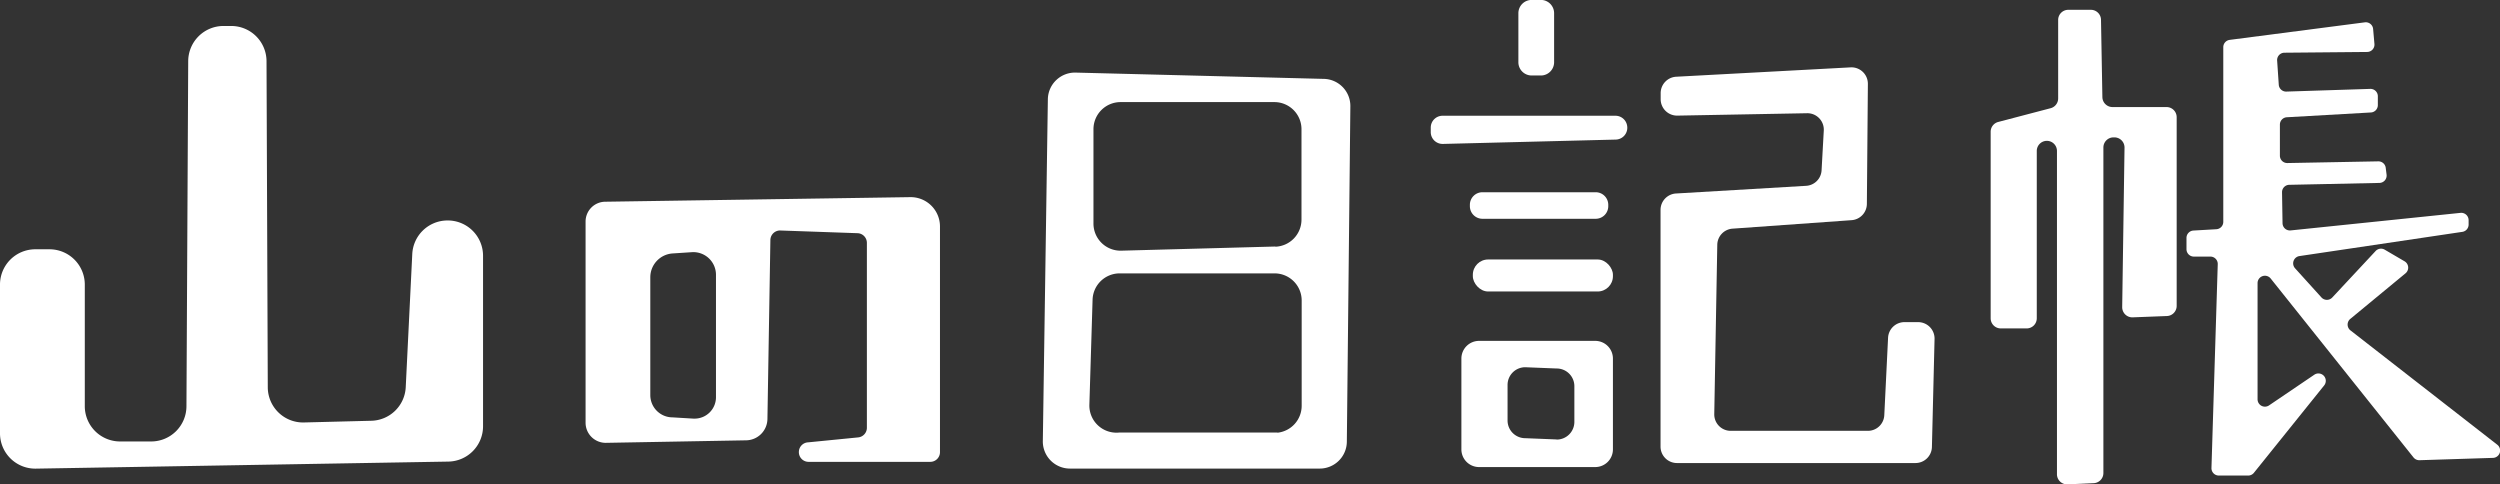 <svg xmlns="http://www.w3.org/2000/svg" viewBox="0 0 397.43 76.95"><rect x="0" y="0" width="397.43" height="76.95" fill="#333333" stroke="none"/><defs><style>.cls-1{fill:#fff;}</style></defs><title>logo_white</title><g id="レイヤー_2" data-name="レイヤー 2"><g id="レイヤー_2-2" data-name="レイヤー 2"><path class="cls-1" d="M227.45,20.3V21a1.88,1.88,0,0,0,1.93,1.88l27.48-.69A1.88,1.88,0,0,0,258.67,20h0a1.88,1.88,0,0,0-1.86-1.6H229.33A1.88,1.88,0,0,0,227.45,20.3Z"/><path class="cls-1" d="M233.67,32.52v.26a2,2,0,0,0,2,2h18a2,2,0,0,0,2-2v-.22a2,2,0,0,0-2-2l-18,0A2,2,0,0,0,233.67,32.52Z"/><rect class="cls-1" x="234.14" y="41.25" width="22.27" height="5.09" rx="2.43" ry="2.43"/><path class="cls-1" d="M232.32,57V71.44a2.81,2.81,0,0,0,2.81,2.81H253.6a2.81,2.81,0,0,0,2.81-2.81V57a2.81,2.81,0,0,0-2.81-2.81H235.13A2.81,2.81,0,0,0,232.32,57Zm15.15,12.86-5-.2a2.81,2.81,0,0,1-2.81-2.81V61.19a2.81,2.81,0,0,1,2.81-2.81l5,.2a2.81,2.81,0,0,1,2.81,2.81v5.68A2.81,2.81,0,0,1,247.47,69.88Z"/><path class="cls-1" d="M241.38,2.11V9.94A2.11,2.11,0,0,0,243.57,12h1.49a2.11,2.11,0,0,0,2-2.11V2.11A2.11,2.11,0,0,0,245.19,0h-1.49A2.11,2.11,0,0,0,241.38,2.11Z"/><path class="cls-1" d="M264,14.77v1a2.61,2.61,0,0,0,2.65,2.61L287.28,18a2.61,2.61,0,0,1,2.65,2.75l-.35,6.33a2.61,2.61,0,0,1-2.45,2.46l-20.7,1.22a2.61,2.61,0,0,0-2.45,2.6V71a2.61,2.61,0,0,0,2.61,2.61h37.92a2.61,2.61,0,0,0,2.61-2.54l.42-17.19a2.61,2.61,0,0,0-2.61-2.67l-2.18,0a2.61,2.61,0,0,0-2.6,2.49L299.55,66a2.61,2.61,0,0,1-2.6,2.49l-21.82,0a2.61,2.61,0,0,1-2.61-2.65L273,38.9a2.61,2.61,0,0,1,2.42-2.55L294.36,35a2.61,2.61,0,0,0,2.42-2.58l.16-19.09a2.61,2.61,0,0,0-2.76-2.62l-27.75,1.49A2.61,2.61,0,0,0,264,14.77Z"/><path class="cls-1" d="M316.46,20.93V50.6a1.61,1.61,0,0,0,1.61,1.61h4.11a1.61,1.61,0,0,0,1.61-1.61V24a1.61,1.61,0,0,1,1.59-1.61h0A1.61,1.61,0,0,1,327,24V75.34A1.61,1.61,0,0,0,328.69,77l4.15-.19a1.61,1.61,0,0,0,1.54-1.61V23.45a1.61,1.61,0,0,1,1.57-1.61h.14a1.61,1.61,0,0,1,1.65,1.63l-.37,25.34A1.61,1.61,0,0,0,339,50.45l5.48-.21a1.61,1.61,0,0,0,1.55-1.61v-30a1.61,1.61,0,0,0-1.61-1.61h-8.59a1.61,1.61,0,0,1-1.61-1.57L334,3.13a1.61,1.61,0,0,0-1.61-1.57h-3.59a1.61,1.61,0,0,0-1.61,1.61V15.64A1.61,1.61,0,0,1,326,17.2l-8.31,2.18A1.61,1.61,0,0,0,316.46,20.93Z"/><path class="cls-1" d="M353.44,7.49V35.27a1.17,1.17,0,0,1-1.1,1.17l-3.65.21a1.17,1.17,0,0,0-1.1,1.17v1.8a1.17,1.17,0,0,0,1.17,1.17h2.63a1.17,1.17,0,0,1,1.17,1.2l-1,32.41a1.17,1.17,0,0,0,1.17,1.2h4.67a1.17,1.17,0,0,0,.91-.44l11.17-13.89a1.17,1.17,0,0,0-.11-1.58h0a1.17,1.17,0,0,0-1.46-.12l-7.2,4.88a1.17,1.17,0,0,1-1.82-1V45a1.17,1.17,0,0,1,2.08-.73l22.71,28.45a1.17,1.17,0,0,0,.95.44l11.69-.37a1.17,1.17,0,0,0,.68-2.09L373.64,52.51a1.17,1.17,0,0,1,0-1.82l8.77-7.24a1.17,1.17,0,0,0-.15-1.91l-3.16-1.85a1.17,1.17,0,0,0-1.44.21l-6.89,7.39a1.17,1.17,0,0,1-1.72,0l-4.2-4.64a1.17,1.17,0,0,1,.69-1.94l25.9-3.85a1.17,1.17,0,0,0,1-1.15V35a1.17,1.17,0,0,0-1.29-1.16l-27,2.79a1.17,1.17,0,0,1-1.29-1.14l-.08-4.92a1.17,1.17,0,0,1,1.14-1.19l14.35-.3a1.17,1.17,0,0,0,1.13-1.31l-.14-1.12a1.17,1.17,0,0,0-1.18-1l-14.45.27a1.17,1.17,0,0,1-1.19-1.16V19.81a1.17,1.17,0,0,1,1.1-1.17l13.37-.76a1.17,1.17,0,0,0,1.1-1.19l0-1.42a1.17,1.17,0,0,0-1.2-1.14l-13.35.43a1.17,1.17,0,0,1-1.2-1.1L362,9.61a1.17,1.17,0,0,1,1.15-1.23l13.19-.12A1.17,1.17,0,0,0,377.47,7l-.21-2.39a1.17,1.17,0,0,0-1.31-1.06L354.45,6.34A1.17,1.17,0,0,0,353.44,7.49Z"/><path class="cls-1" d="M166.58,15.76l-.8,54.36a4.31,4.31,0,0,0,4.31,4.37H209.8a4.31,4.31,0,0,0,4.31-4.26l.56-53.34a4.31,4.31,0,0,0-4.2-4.35l-39.47-1A4.31,4.31,0,0,0,166.58,15.76Zm36.5,53-25.13,0a4.31,4.31,0,0,1-4.77-4.41l.51-16.72A4.31,4.31,0,0,1,178,43.46h24.62a4.31,4.31,0,0,1,4.31,4.31V64.51A4.31,4.31,0,0,1,203.08,68.79Zm-.33-29.57-24.48.66a4.31,4.31,0,0,1-4.44-4.32l0-15a4.31,4.31,0,0,1,4.31-4.3h24.45a4.31,4.31,0,0,1,4.31,4.31V34.91A4.31,4.31,0,0,1,202.75,39.22Z"/><path class="cls-1" d="M29.92,9.71,29.64,64.6A5.61,5.61,0,0,1,24,70.18H19.09a5.61,5.61,0,0,1-5.61-5.61V45.24a5.61,5.61,0,0,0-5.61-5.61H5.61A5.61,5.61,0,0,0,0,45.24V68.89a5.61,5.61,0,0,0,5.7,5.61l65.58-1.12a5.61,5.61,0,0,0,5.51-5.61V40.66A5.61,5.61,0,0,0,71,35.05h0a5.61,5.61,0,0,0-5.46,5.32L64.5,61.57A5.61,5.61,0,0,1,59,66.89l-10.68.27a5.61,5.61,0,0,1-5.75-5.58l-.2-51.86a5.61,5.61,0,0,0-5.61-5.59H35.52A5.61,5.61,0,0,0,29.92,9.71Z"/><path class="cls-1" d="M93.09,35.2v32a3.2,3.2,0,0,0,3.2,3.2L118.56,70A3.44,3.44,0,0,0,122,66.61l.47-28.46A1.54,1.54,0,0,1,124,36.64l12.27.43a1.54,1.54,0,0,1,1.54,1.54V68a1.54,1.54,0,0,1-1.44,1.54l-7.89.78A1.54,1.54,0,0,0,127,71.79h0a1.54,1.54,0,0,0,1.54,1.63h19.35a1.54,1.54,0,0,0,1.54-1.54V36a4.66,4.66,0,0,0-4.73-4.66l-48.56.73A3.15,3.15,0,0,0,93.09,35.2Zm17.32,31.36-3.49-.21a3.54,3.54,0,0,1-3.54-3.54V44.08a3.8,3.8,0,0,1,3.55-3.79l3.06-.2a3.6,3.6,0,0,1,3.83,3.59V63.15A3.4,3.4,0,0,1,110.41,66.55Z"/></g></g></svg>